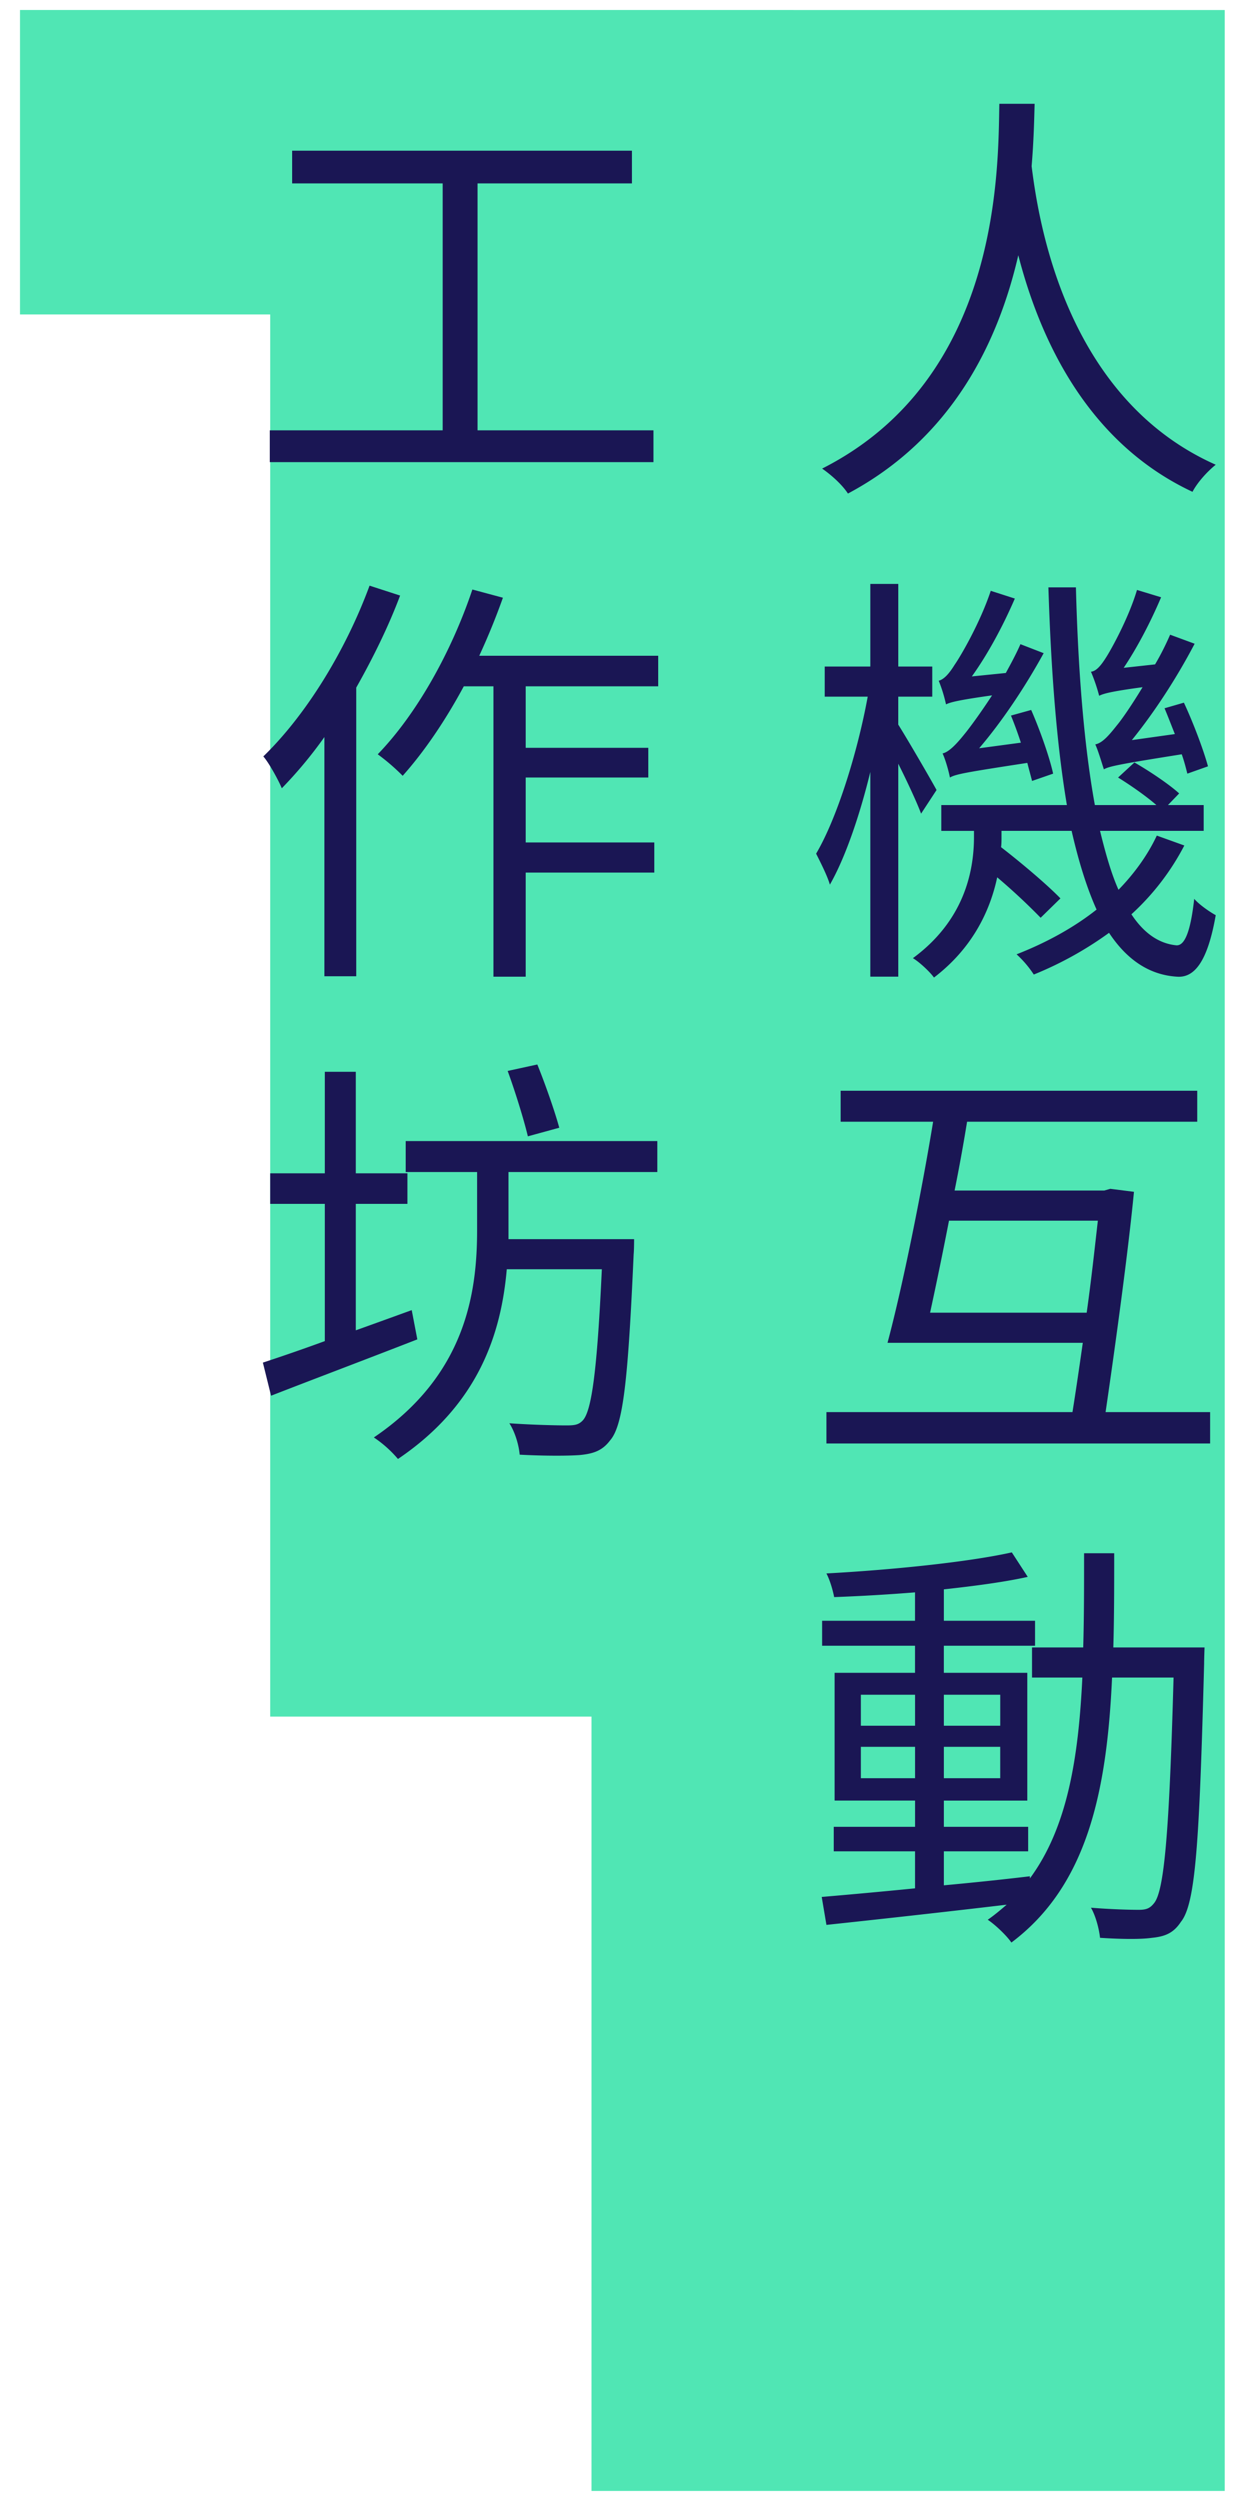 <svg xmlns="http://www.w3.org/2000/svg" xmlns:xlink="http://www.w3.org/1999/xlink" width="62" height="125" viewBox="0 0 62 125">
    <defs>
        <path id="a" d="M0 124.5h60.237V.461H0z"/>
    </defs>
    <g fill="none" fill-rule="evenodd">
        <path fill="#50E6B4" d="M35.823.5H1v15.222h12.51v70.103h16.065v38.714h31.662V.501z"/>
        <g transform="translate(1 .039)">
            <path fill="#1A1654" d="M50.731 5.15c-.021.775-.043 1.85-.15 3.12.323 2.559 1.613 11.549 9.205 14.926-.452.365-.925.903-1.161 1.354-5.377-2.516-7.678-7.828-8.71-11.828-.99 4.3-3.27 9.119-8.518 11.915-.28-.43-.796-.904-1.29-1.248 8.926-4.517 8.796-14.97 8.86-18.238h1.764zM58.367 38.64c-.065-.257-.15-.601-.28-.967-3.118.495-3.635.602-3.893.753-.086-.258-.28-.925-.43-1.248.344-.064.667-.43 1.075-.946.237-.28.732-.99 1.29-1.914-1.59.215-1.956.322-2.171.43a8.782 8.782 0 0 0-.41-1.204c.26-.022.496-.302.754-.71.237-.366 1.118-1.936 1.548-3.377l1.205.366c-.538 1.269-1.205 2.537-1.871 3.527l1.57-.172c.28-.473.538-.99.752-1.484l1.226.452c-.924 1.763-2.043 3.463-3.14 4.818l2.151-.302c-.172-.43-.344-.882-.516-1.29l.968-.28c.473 1.011.99 2.388 1.204 3.183l-1.032.366zm-7.764.366c-.065-.258-.15-.559-.237-.903-3.075.473-3.57.56-3.871.732-.043-.259-.215-.882-.366-1.205.301-.064.667-.43 1.097-.968.215-.258.774-1.01 1.377-1.935-1.678.236-2.087.343-2.302.451a7.372 7.372 0 0 0-.365-1.183c.257-.064.516-.344.795-.796.301-.43 1.27-2.086 1.807-3.699l1.204.387c-.602 1.398-1.376 2.818-2.15 3.893l1.699-.172c.258-.473.516-.946.731-1.44l1.161.45c-.946 1.721-2.086 3.42-3.226 4.754l2.087-.28a20.22 20.22 0 0 0-.495-1.355l1.01-.28c.452 1.033.925 2.388 1.097 3.184l-1.053.365zm7.613 3.227a12.378 12.378 0 0 1-2.645 3.44c.623.947 1.376 1.463 2.237 1.55.451.042.73-.775.903-2.323.258.3.795.666 1.075.817-.409 2.344-1.075 3.14-1.935 3.075-1.398-.086-2.517-.86-3.399-2.193a17.657 17.657 0 0 1-3.763 2.086 5.236 5.236 0 0 0-.86-1.011c1.484-.58 2.86-1.334 4-2.237-.495-1.097-.904-2.43-1.248-3.936h-3.505v.323c0 .15 0 .323-.022.494 1.032.796 2.323 1.893 2.968 2.56l-.99.968a31.393 31.393 0 0 0-2.172-2.022c-.365 1.72-1.269 3.57-3.161 5.011-.215-.3-.753-.795-1.054-.968 2.517-1.85 3.054-4.258 3.054-6.065v-.3h-1.634v-1.29h6.28c-.516-3.055-.796-6.776-.925-10.884h1.376c.108 4.194.41 7.936.947 10.883h3.075c-.516-.452-1.29-.99-1.914-1.376l.817-.753c.753.43 1.742 1.096 2.237 1.548l-.56.581h1.786v1.29h-5.183c.28 1.14.56 2.13.924 2.947.796-.818 1.463-1.742 1.915-2.71l1.376.495zM45.054 40.64c-.216-.58-.689-1.592-1.14-2.495v10.646h-1.398V38.555c-.538 2.215-1.269 4.323-2.022 5.635-.129-.452-.494-1.162-.688-1.549 1.032-1.742 2.065-5.032 2.58-7.85h-2.15v-1.505h2.28v-4.13h1.398v4.13h1.699v1.505h-1.7v1.398c.474.753 1.635 2.753 1.915 3.27l-.774 1.182zM53.334 65.592c.237-1.677.408-3.29.559-4.602H46.45a209.192 209.192 0 0 1-.946 4.602h7.829zm6.172 4.969v1.57H40.322v-1.57h12.302c.172-1.076.344-2.259.516-3.463h-9.764c.753-2.818 1.699-7.506 2.28-11.055h-4.624v-1.548h17.83v1.548H47.354a91.988 91.988 0 0 1-.624 3.441h7.485l.3-.086 1.183.15c-.279 2.904-.903 7.485-1.419 11.013h5.226z"/>
            <mask id="b" fill="#fff">
                <use xlink:href="#a"/>
            </mask>
            <path fill="#1A1654" d="M46.193 88.866h2.818v-1.57h-2.818v1.57zm0-2.624h2.819v-1.549h-2.819v1.549zm-4.15 2.624h2.71v-1.57h-2.71v1.57zm0-2.624h2.71v-1.549h-2.71v1.549zm17.184-3.915s-.021.603-.021.818c-.238 9.011-.43 12.001-1.162 12.904-.366.56-.795.731-1.441.796-.602.086-1.613.064-2.602 0-.043-.43-.215-1.097-.453-1.505 1.033.085 1.98.106 2.389.106.364 0 .559-.064.774-.343.494-.624.753-3.463.967-11.27h-3.075c-.259 5.721-1.248 10.41-5.033 13.249-.236-.344-.795-.882-1.183-1.14.344-.237.645-.495.947-.753-3.27.387-6.603.753-9.012 1.01l-.236-1.397a334.2 334.2 0 0 0 4.666-.43v-1.85h-4.065v-1.226h4.066v-1.312H40.73v-6.387h4.021v-1.355h-4.645v-1.248h4.645v-1.42a94.074 94.074 0 0 1-4.043.237c-.065-.344-.215-.86-.387-1.183 3.183-.172 7.054-.558 9.27-1.053l.796 1.225c-1.162.258-2.624.452-4.194.624v1.57h4.559v1.248h-4.56v1.355h4.173v6.388h-4.172v1.311h4.215v1.226h-4.215v1.699c1.397-.129 2.86-.28 4.301-.452v.108c1.871-2.537 2.43-6 2.624-10.044h-2.517v-1.505h2.56c.043-1.506.043-3.076.043-4.71h1.506c0 1.613 0 3.204-.044 4.71h4.56zM31.673 21.475v1.592H12.489v-1.592h8.645V9.13h-7.527V7.495h16.99V9.13h-7.72v12.345zM25.285 34.275v3.075h6.13v1.484h-6.13v3.248h6.43v1.505h-6.43v5.205h-1.613V34.275h-1.483c-.925 1.72-1.98 3.269-3.055 4.473a10.428 10.428 0 0 0-1.247-1.075c1.936-2 3.678-5.097 4.732-8.238l1.527.41a34.19 34.19 0 0 1-1.184 2.902h8.948v1.528h-6.625zm-6.28-4.538c-.58 1.548-1.355 3.118-2.193 4.602V48.77H15.22V36.812a21.385 21.385 0 0 1-2.13 2.56c-.15-.366-.623-1.248-.924-1.592 2.13-2.064 4.108-5.269 5.312-8.538l1.527.495zM25.393 56.774c-.194-.817-.624-2.215-1.01-3.269l1.483-.323c.409 1.011.882 2.366 1.097 3.162l-1.57.43zm-.968 4.71v.43h6.28s0 .538-.022.753c-.28 6.259-.516 8.56-1.182 9.313-.388.516-.84.666-1.528.73-.623.044-1.806.044-2.989-.02-.043-.495-.237-1.14-.516-1.57 1.226.085 2.409.107 2.839.107.409 0 .623-.022.839-.258.43-.473.71-2.43.946-7.55h-4.753c-.28 3.205-1.398 6.754-5.441 9.486a5.817 5.817 0 0 0-1.205-1.076c4.603-3.118 5.162-7.248 5.162-10.366v-2.904h-3.57v-1.548h12.581v1.548h-7.441v2.925zm-4.56 5.442c-2.538.989-5.269 2.021-7.312 2.817l-.409-1.656a97.71 97.71 0 0 0 3.097-1.075V60.15H12.51v-1.527h2.731v-5.076h1.549v5.076h2.581v1.527H16.79v6.323c.903-.323 1.85-.667 2.796-1.01l.28 1.462z" mask="url(#b)"/>
        </g>
    </g>
</svg>
